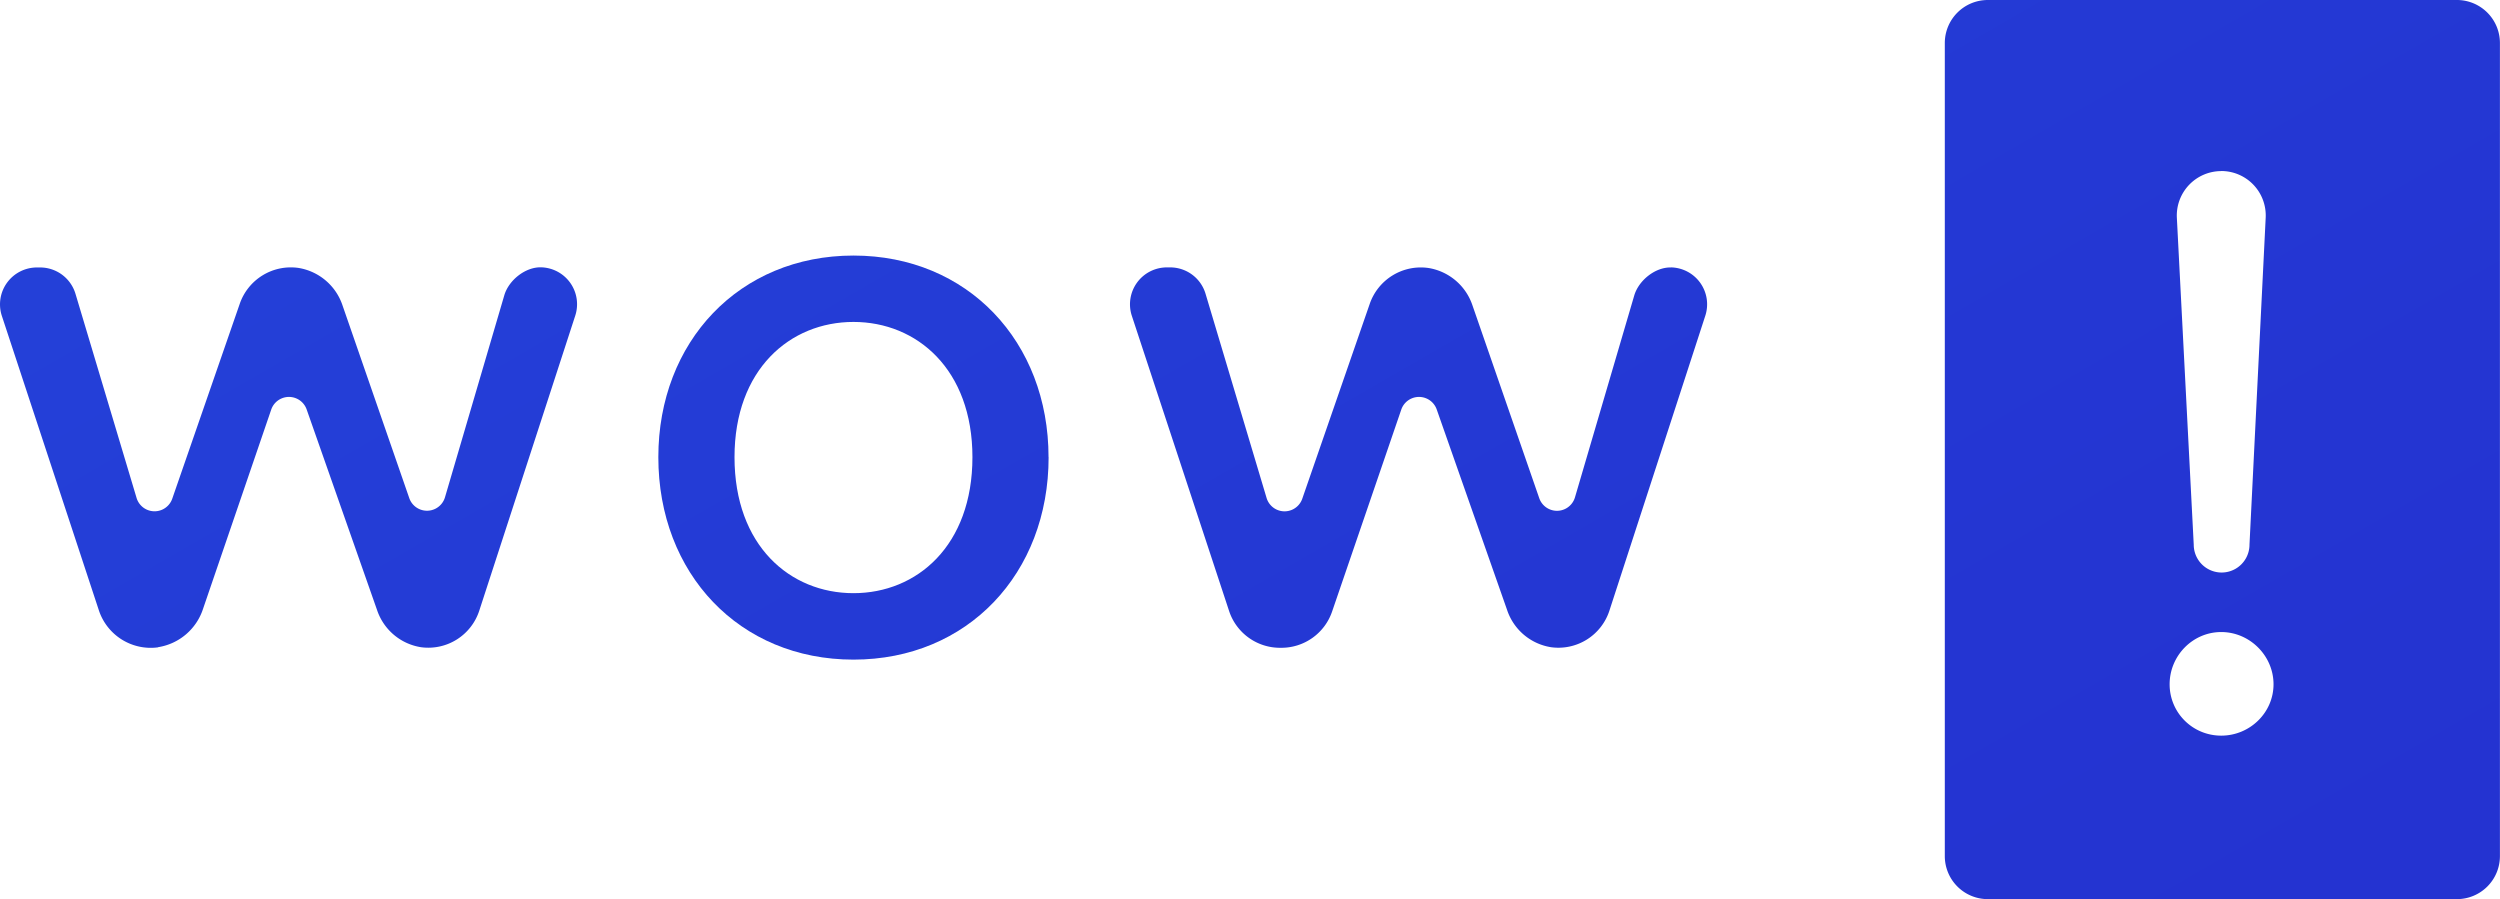 <svg xmlns="http://www.w3.org/2000/svg" viewBox="0 0 331.82 119.34"><linearGradient id="a" gradientUnits="userSpaceOnUse" x1="602.22" y1="591.84" x2="-75.89" y2="-582.68"><stop offset="0" stop-color="#2427ca"/><stop offset=".24" stop-color="#242bcc"/><stop offset=".45" stop-color="#2435d2"/><stop offset=".65" stop-color="#2447dc"/><stop offset=".84" stop-color="#2561ea"/><stop offset="1" stop-color="#257bf9"/></linearGradient><path d="M326.1 0h-62.26a5.71 5.71 0 00-5.71 5.71v107.92a5.71 5.71 0 005.7 5.71h62.28a5.71 5.71 0 005.7-5.71V5.71a5.71 5.71 0 00-5.7-5.71zm-31.28 22.7a5.9 5.9 0 015.9 6.2l-2.15 43.39a3.7 3.7 0 01-7.4 0l-2.24-43.38a5.9 5.9 0 015.9-6.2zm0 74.94c-3.8 0-6.85-3.04-6.85-6.82s3.06-6.93 6.85-6.93 6.94 3.15 6.94 6.93-3.15 6.82-6.94 6.82z" fill="url(#a)"/><path d="M129.07 60.68c0-11.65-7.37-17.95-15.79-17.95s-15.79 6.3-15.79 17.95c0 11.76 7.37 18.05 15.79 18.05s15.79-6.3 15.79-18.05z" fill="none"/><linearGradient id="b" gradientUnits="userSpaceOnUse" x1="526.89" y1="775.35" x2="-151.22" y2="-399.17" gradientTransform="translate(0 -140.02)"><stop offset="0" stop-color="#2427ca"/><stop offset=".24" stop-color="#242bcc"/><stop offset=".45" stop-color="#2435d2"/><stop offset=".65" stop-color="#2447dc"/><stop offset=".84" stop-color="#2561ea"/><stop offset="1" stop-color="#257bf9"/></linearGradient><path d="M221.78 35.5c-2.09-.05-4.28 1.72-4.87 3.72l-7.87 26.8a2.49 2.49 0 01-4.74.1l-8.85-25.55a7.41 7.41 0 00-5.85-5 7.17 7.17 0 00-7.79 4.74l-8.96 25.88a2.49 2.49 0 01-4.74-.1l-8.1-27.1a4.9 4.9 0 00-4.7-3.5h-.42a4.9 4.9 0 00-4.66 6.44l12.9 39.15a7.11 7.11 0 006.76 4.9h.2a7.11 7.11 0 006.72-4.82l9.18-26.8a2.49 2.49 0 014.7-.02l9.34 26.61a7.36 7.36 0 005.88 4.96 7.12 7.12 0 007.7-4.85l12.73-39.15a4.9 4.9 0 00-4.56-6.42z" fill="url(#b)"/><linearGradient id="c" gradientUnits="userSpaceOnUse" x1="414.41" y1="840.29" x2="-263.7" y2="-334.22" gradientTransform="translate(0 -140.02)"><stop offset="0" stop-color="#2427ca"/><stop offset=".24" stop-color="#242bcc"/><stop offset=".45" stop-color="#2435d2"/><stop offset=".65" stop-color="#2447dc"/><stop offset=".84" stop-color="#2561ea"/><stop offset="1" stop-color="#257bf9"/></linearGradient><path d="M20.98 85.9a7.5 7.5 0 005.97-5.09L36 54.36a2.49 2.49 0 014.7-.02l9.34 26.61a7.36 7.36 0 005.88 4.96 7.12 7.12 0 007.69-4.85L76.35 41.9a4.9 4.9 0 00-4.55-6.42c-2.1-.04-4.29 1.73-4.87 3.73l-7.87 26.8a2.49 2.49 0 01-4.74.1l-8.85-25.55a7.42 7.42 0 00-5.86-5 7.17 7.17 0 00-7.78 4.74L22.86 66.2a2.49 2.49 0 01-4.73-.1l-8.11-27.1a4.9 4.9 0 00-4.7-3.5h-.41a4.9 4.9 0 00-4.66 6.44l12.87 39.06a7.25 7.25 0 007.86 4.92z" fill="url(#c)"/><linearGradient id="d" gradientUnits="userSpaceOnUse" x1="465.5" y1="810.8" x2="-212.61" y2="-363.72" gradientTransform="translate(0 -140.02)"><stop offset="0" stop-color="#2427ca"/><stop offset=".24" stop-color="#242bcc"/><stop offset=".45" stop-color="#2435d2"/><stop offset=".65" stop-color="#2447dc"/><stop offset=".84" stop-color="#2561ea"/><stop offset="1" stop-color="#257bf9"/></linearGradient><path d="M139.17 60.68c0-15.32-10.73-26.76-25.89-26.76s-25.9 11.44-25.9 26.76c0 15.43 10.74 26.87 25.9 26.87s25.9-11.44 25.9-26.87zm-41.68 0c0-11.65 7.37-17.95 15.79-17.95s15.79 6.3 15.79 17.95c0 11.75-7.37 18.05-15.79 18.05s-15.79-6.3-15.79-18.05z" fill="url(#d)"/></svg>